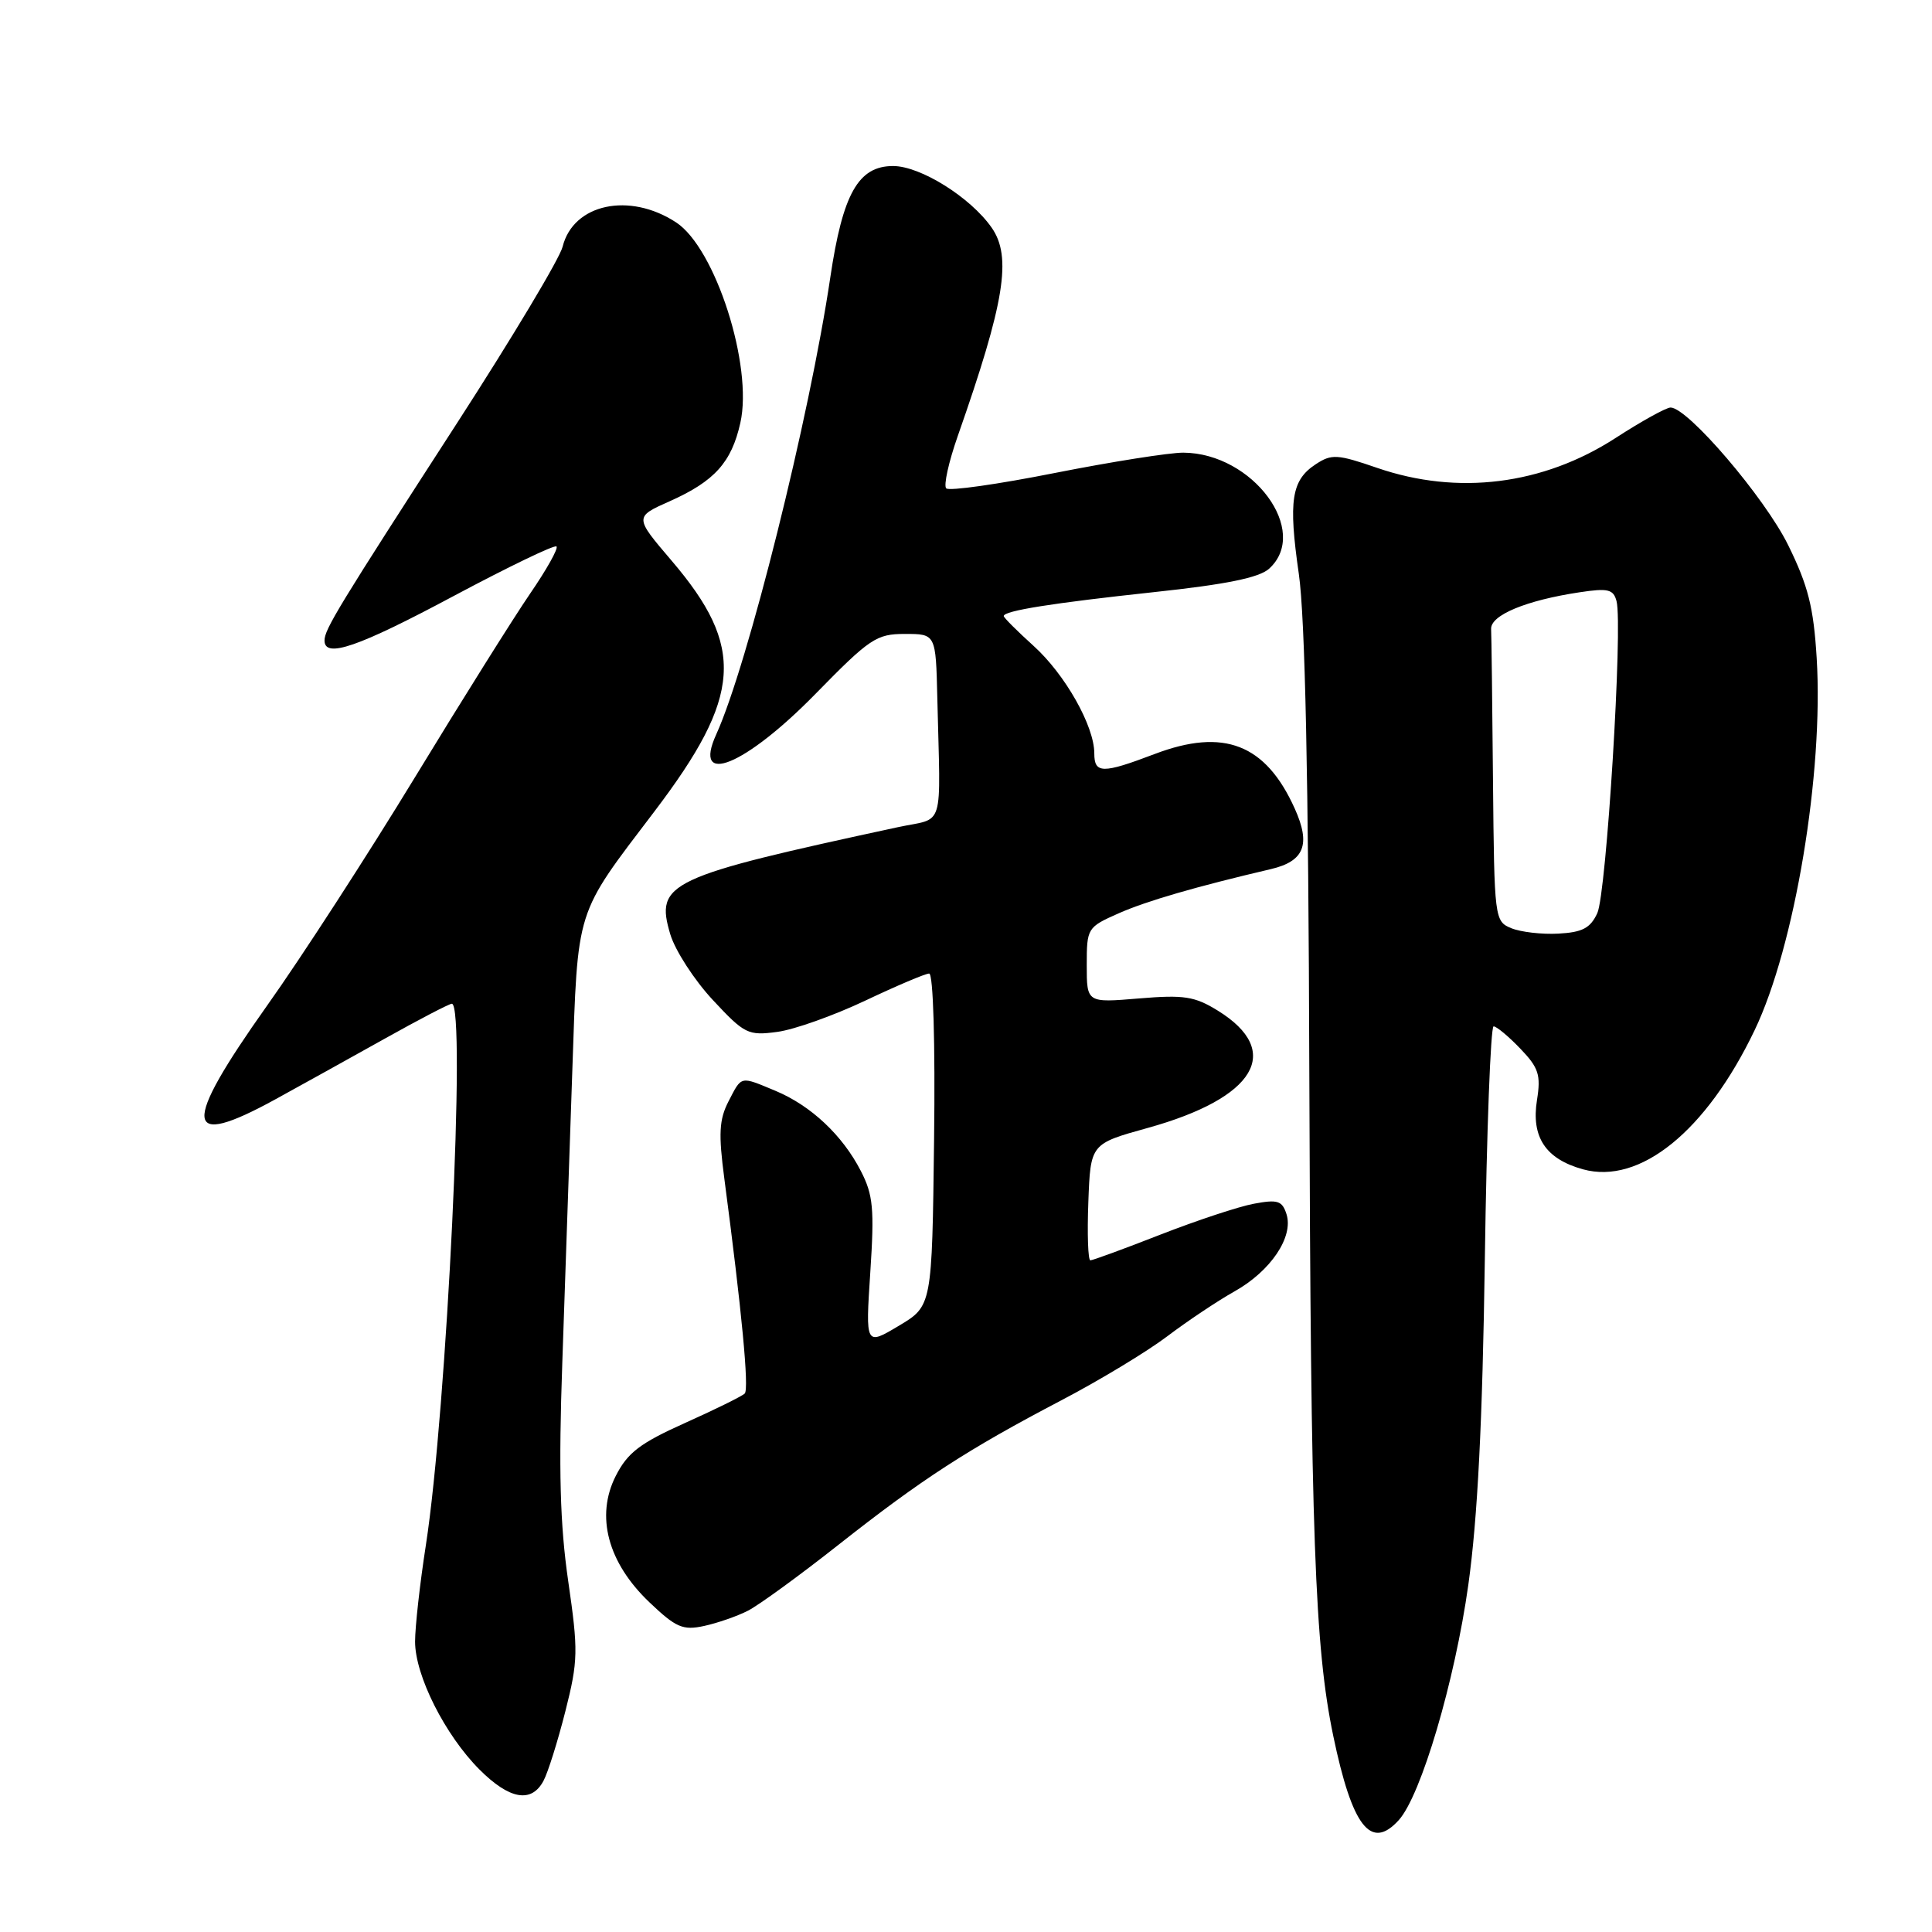 <?xml version="1.0" encoding="UTF-8" standalone="no"?>
<!DOCTYPE svg PUBLIC "-//W3C//DTD SVG 1.1//EN" "http://www.w3.org/Graphics/SVG/1.1/DTD/svg11.dtd" >
<svg xmlns="http://www.w3.org/2000/svg" xmlns:xlink="http://www.w3.org/1999/xlink" version="1.1" viewBox="0 0 256 256">
 <g >
 <path fill="currentColor"
d=" M 185.34 241.18 C 188.30 237.91 192.77 222.77 194.56 210.00 C 195.79 201.19 196.44 188.43 196.75 166.75 C 196.99 149.84 197.52 136.00 197.91 136.00 C 198.30 136.00 199.90 137.33 201.45 138.95 C 203.88 141.48 204.19 142.43 203.66 145.75 C 202.87 150.67 204.80 153.57 209.75 154.94 C 217.29 157.02 226.09 149.89 232.50 136.50 C 237.82 125.39 241.65 102.42 240.72 87.19 C 240.31 80.47 239.59 77.61 236.94 72.23 C 233.84 65.93 223.64 54.00 221.36 54.00 C 220.78 54.00 217.49 55.82 214.05 58.05 C 204.44 64.26 193.16 65.67 182.49 62.00 C 177.21 60.18 176.45 60.13 174.35 61.51 C 171.12 63.62 170.70 66.32 172.10 76.04 C 172.93 81.77 173.38 103.05 173.49 142.00 C 173.68 203.56 174.21 218.20 176.66 230.00 C 179.17 242.06 181.65 245.25 185.34 241.18 Z  M 72.01 235.98 C 72.61 234.87 73.91 230.71 74.92 226.73 C 76.61 220.04 76.63 218.75 75.29 209.50 C 74.20 201.98 74.01 194.79 74.51 180.50 C 74.87 170.05 75.47 152.72 75.83 142.00 C 76.59 120.00 76.12 121.47 86.73 107.50 C 98.33 92.22 98.77 85.75 88.99 74.29 C 84.05 68.50 84.05 68.50 88.78 66.40 C 94.68 63.76 96.93 61.27 98.10 56.03 C 99.80 48.49 94.80 32.88 89.59 29.47 C 83.40 25.41 75.96 27.01 74.55 32.69 C 74.17 34.24 67.89 44.72 60.60 56.00 C 44.82 80.40 43.00 83.39 43.00 84.87 C 43.00 87.28 47.46 85.74 60.12 78.97 C 67.36 75.11 73.49 72.15 73.74 72.41 C 74.00 72.67 72.42 75.49 70.22 78.69 C 68.03 81.89 61.17 92.83 54.98 103.00 C 48.79 113.17 39.97 126.81 35.36 133.29 C 24.01 149.30 24.29 152.36 36.50 145.66 C 39.80 143.85 46.27 140.26 50.87 137.69 C 55.48 135.11 59.53 133.00 59.87 133.00 C 61.79 133.00 59.21 186.77 56.43 204.74 C 55.64 209.82 55.00 215.57 55.00 217.52 C 55.00 222.02 58.97 229.90 63.53 234.47 C 67.51 238.45 70.41 238.96 72.01 235.98 Z  M 99.12 213.42 C 100.55 212.69 105.95 208.76 111.12 204.68 C 122.14 195.99 128.20 192.06 140.65 185.54 C 145.68 182.91 151.98 179.10 154.65 177.08 C 157.32 175.06 161.34 172.37 163.59 171.11 C 168.38 168.42 171.42 163.90 170.47 160.89 C 169.90 159.10 169.30 158.91 166.15 159.50 C 164.14 159.87 158.57 161.72 153.77 163.59 C 148.97 165.47 144.79 167.00 144.48 167.00 C 144.17 167.00 144.05 163.53 144.21 159.28 C 144.50 151.56 144.50 151.56 152.07 149.46 C 166.38 145.49 170.08 139.30 161.36 133.91 C 158.30 132.02 156.89 131.80 150.91 132.30 C 144.00 132.88 144.00 132.88 144.00 127.89 C 144.00 122.97 144.07 122.86 148.25 121.01 C 151.97 119.37 158.50 117.48 168.40 115.16 C 172.83 114.12 173.71 111.90 171.56 107.14 C 167.71 98.59 162.16 96.43 153.00 99.91 C 146.08 102.54 145.00 102.53 145.00 99.82 C 145.00 96.20 141.13 89.35 136.94 85.57 C 134.77 83.61 133.00 81.84 133.00 81.63 C 133.00 80.93 139.42 79.91 152.91 78.46 C 162.46 77.44 166.84 76.55 168.16 75.36 C 173.65 70.39 166.01 60.04 156.80 59.98 C 154.98 59.97 147.32 61.18 139.78 62.67 C 132.23 64.17 125.75 65.09 125.38 64.71 C 125.01 64.34 125.70 61.22 126.91 57.77 C 133.13 40.05 134.11 34.03 131.39 30.15 C 128.58 26.14 121.96 22.00 118.34 22.00 C 113.73 22.00 111.67 25.66 110.02 36.75 C 107.27 55.31 99.06 88.18 94.91 97.30 C 91.70 104.34 98.71 101.49 108.05 91.95 C 115.26 84.58 116.13 84.00 119.91 84.00 C 124.00 84.00 124.00 84.00 124.20 92.50 C 124.62 110.34 125.25 108.26 119.00 109.60 C 88.41 116.20 86.78 116.97 88.82 123.81 C 89.47 125.96 92.00 129.87 94.45 132.50 C 98.66 137.02 99.12 137.25 103.00 136.73 C 105.25 136.43 110.49 134.56 114.65 132.59 C 118.81 130.62 122.62 129.00 123.12 129.00 C 123.66 129.00 123.93 138.17 123.77 151.02 C 123.50 173.05 123.50 173.05 119.09 175.68 C 114.68 178.31 114.68 178.31 115.32 168.57 C 115.87 160.18 115.70 158.33 114.07 155.17 C 111.64 150.43 107.46 146.51 102.78 144.55 C 98.02 142.57 98.31 142.50 96.53 145.94 C 95.29 148.35 95.19 150.22 95.98 156.19 C 98.29 173.67 99.28 184.05 98.68 184.65 C 98.33 185.00 94.77 186.76 90.77 188.55 C 84.80 191.23 83.16 192.48 81.59 195.57 C 78.89 200.89 80.53 207.06 86.06 212.32 C 89.57 215.66 90.48 216.06 93.29 215.45 C 95.05 215.07 97.68 214.16 99.12 213.42 Z  M 200.25 122.99 C 198.04 122.08 198.00 121.74 197.83 103.53 C 197.74 93.34 197.63 84.26 197.58 83.35 C 197.49 81.51 202.24 79.54 209.31 78.48 C 213.07 77.91 213.79 78.08 214.20 79.66 C 215.05 82.91 212.86 118.41 211.65 121.00 C 210.73 122.99 209.66 123.54 206.49 123.71 C 204.30 123.83 201.49 123.50 200.25 122.99 Z "/>
</g>
</svg>